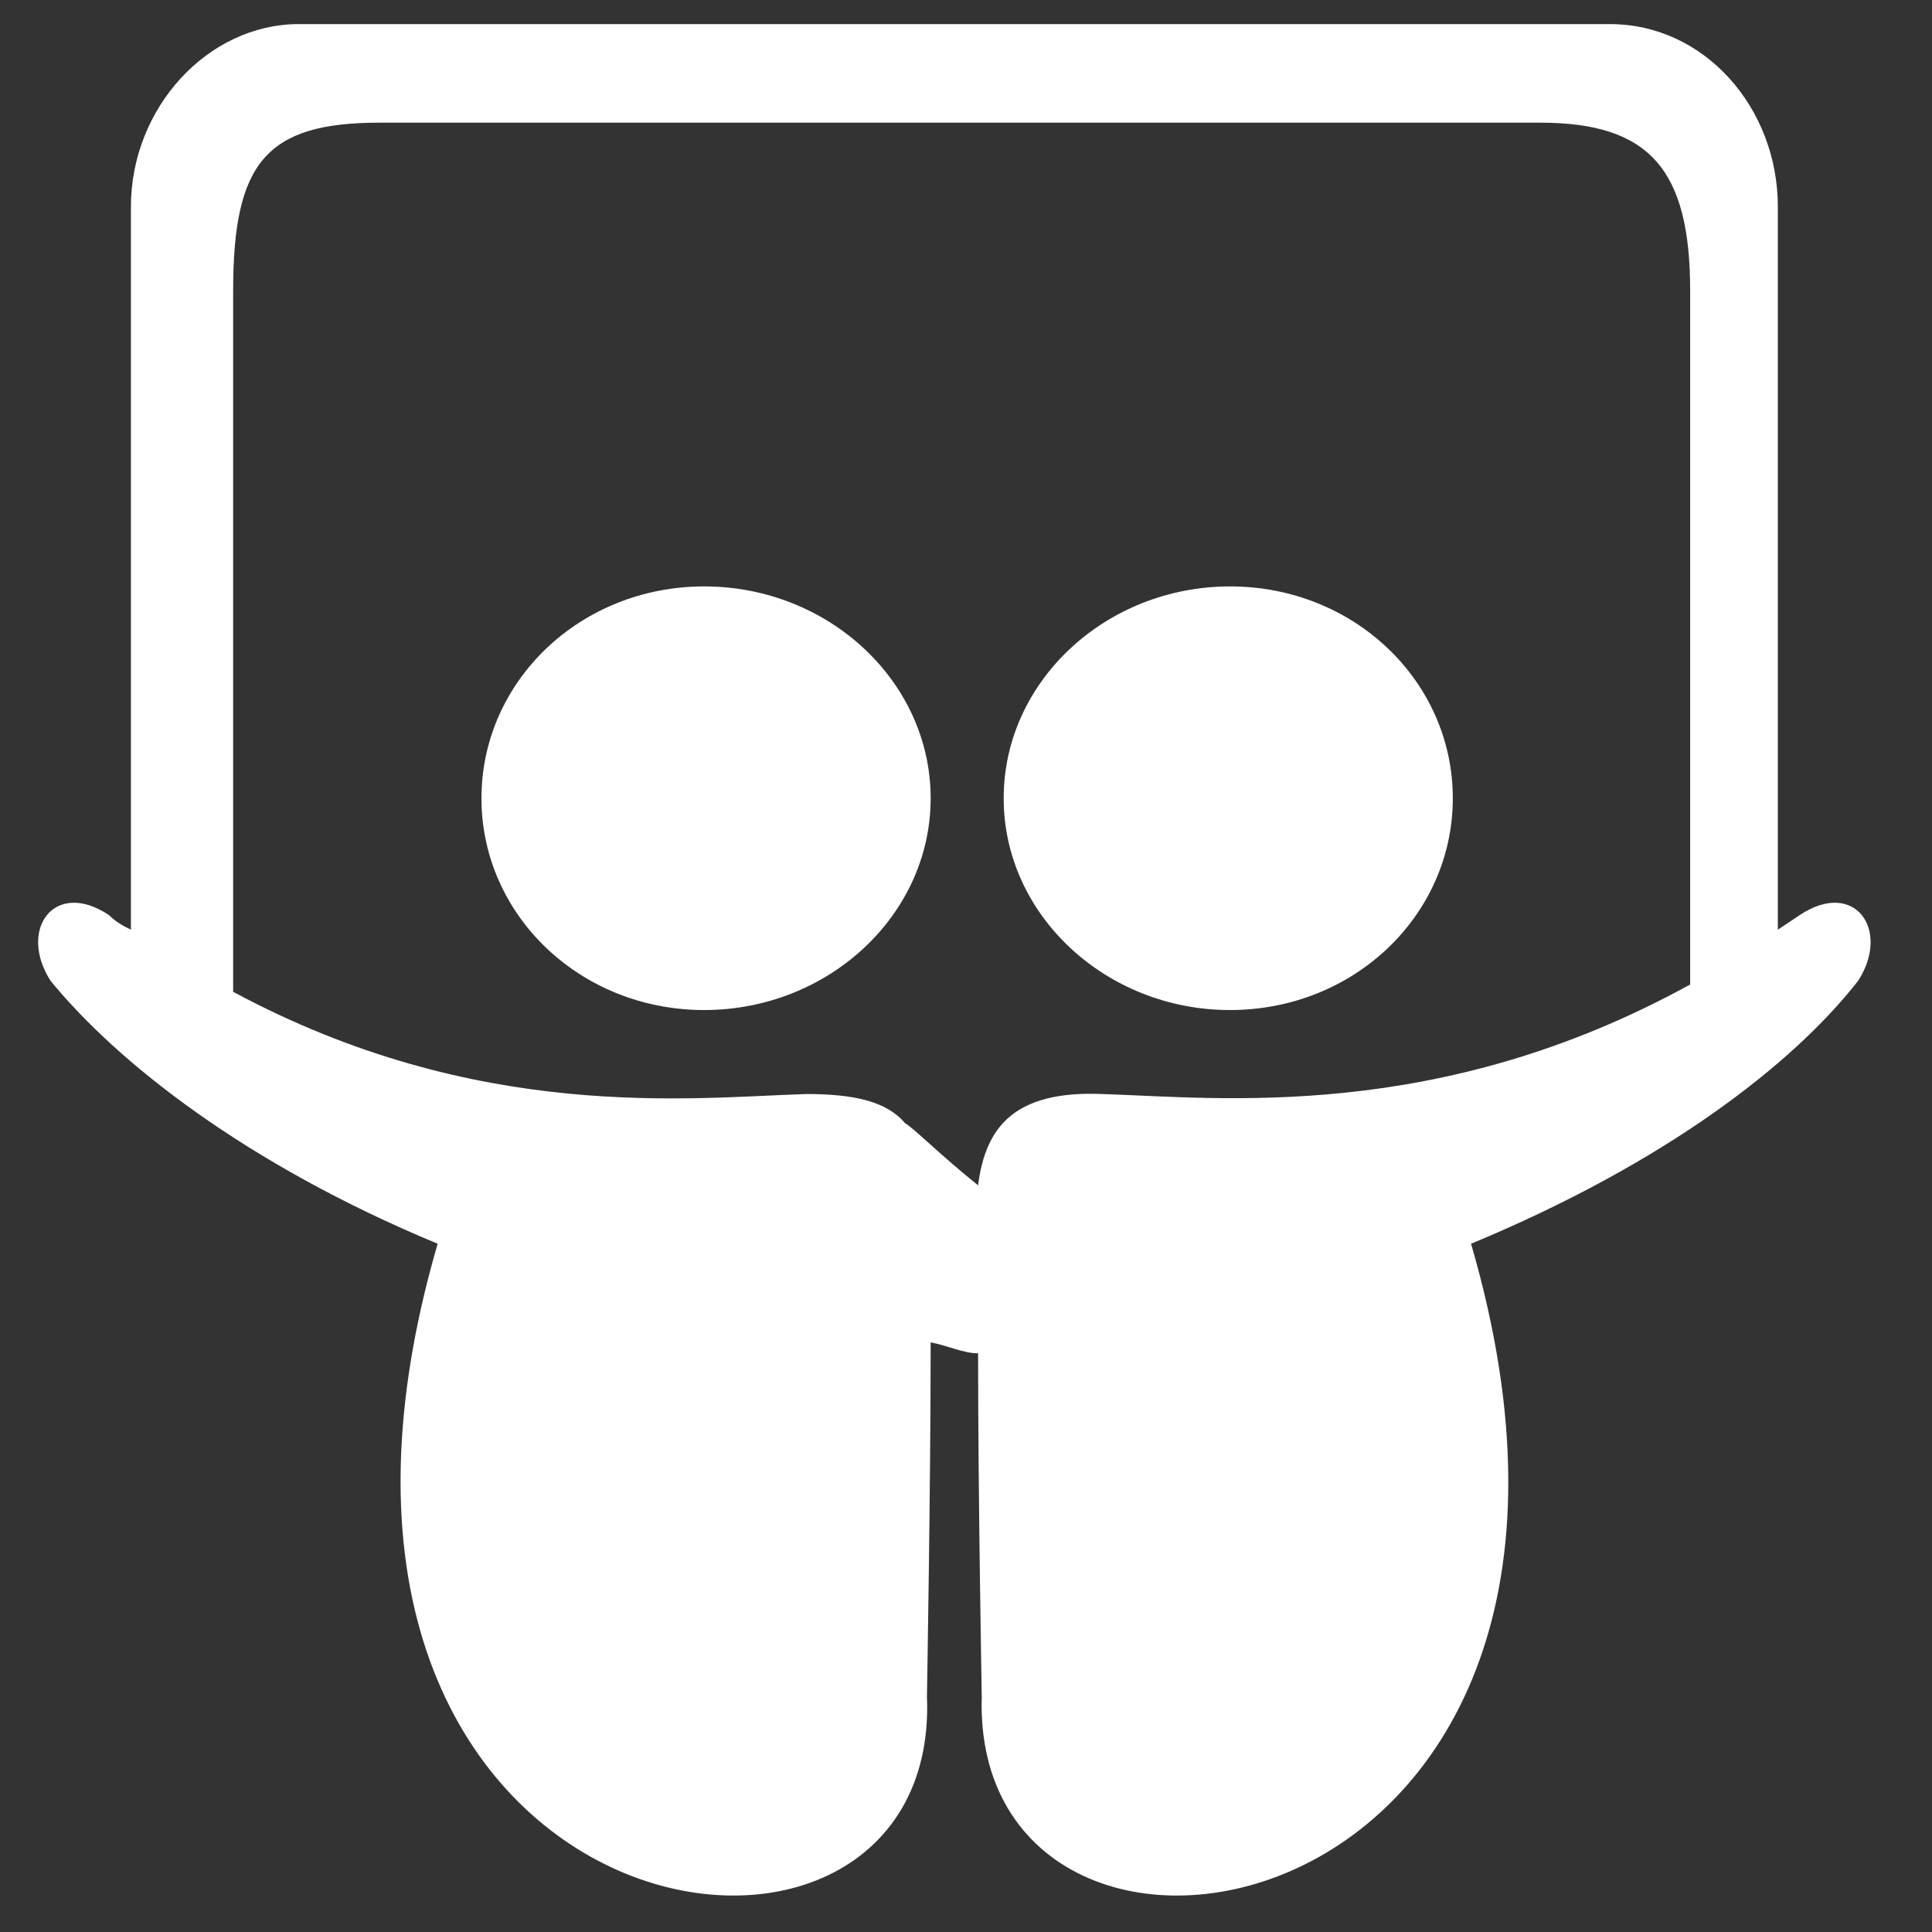 <svg width="34" height="34" viewBox="0 0 34 34" fill="none" xmlns="http://www.w3.org/2000/svg">
<rect x="0" y="0" width="34" height="34" fill="#333333" stroke="none"/>
<path d="M12.393 10.32C14.578 10.32 16.378 11.991 16.378 14.048C16.378 16.104 14.578 17.775 12.393 17.775C10.208 17.775 8.473 16.104 8.473 14.048C8.473 11.991 10.208 10.32 12.393 10.32ZM21.647 10.32C23.832 10.32 25.567 11.991 25.567 14.048C25.567 16.104 23.832 17.775 21.647 17.775C19.462 17.775 17.663 16.104 17.663 14.048C17.663 11.991 19.462 10.32 21.647 10.32ZM31.672 16.104C32.636 15.462 33.279 16.361 32.7 17.261C31.544 18.739 29.294 20.474 25.888 21.888C29.487 34.226 17.084 36.154 17.277 29.857C17.277 29.792 17.213 26.386 17.213 23.816C16.956 23.816 16.699 23.687 16.378 23.623C16.378 26.194 16.313 29.792 16.313 29.857C16.57 36.154 4.103 34.226 7.702 21.888C4.296 20.474 2.047 18.675 0.89 17.261C0.312 16.361 0.954 15.462 1.918 16.104C2.047 16.233 2.175 16.297 2.304 16.361V3.637C2.304 1.902 3.653 0.424 5.26 0.424H28.33C30.001 0.424 31.287 1.902 31.287 3.637V16.361L31.672 16.104ZM29.744 17.325V5.115C29.744 2.994 29.037 2.159 27.109 2.159H6.674C4.682 2.159 4.103 2.866 4.103 5.115V17.454C8.409 19.767 12.136 19.317 14.193 19.253C15.028 19.253 15.606 19.382 15.928 19.767C16.056 19.831 16.57 20.346 17.213 20.86C17.341 19.831 17.856 19.189 19.398 19.253C21.454 19.317 25.31 19.767 29.744 17.325Z" fill="white"/>
</svg>
